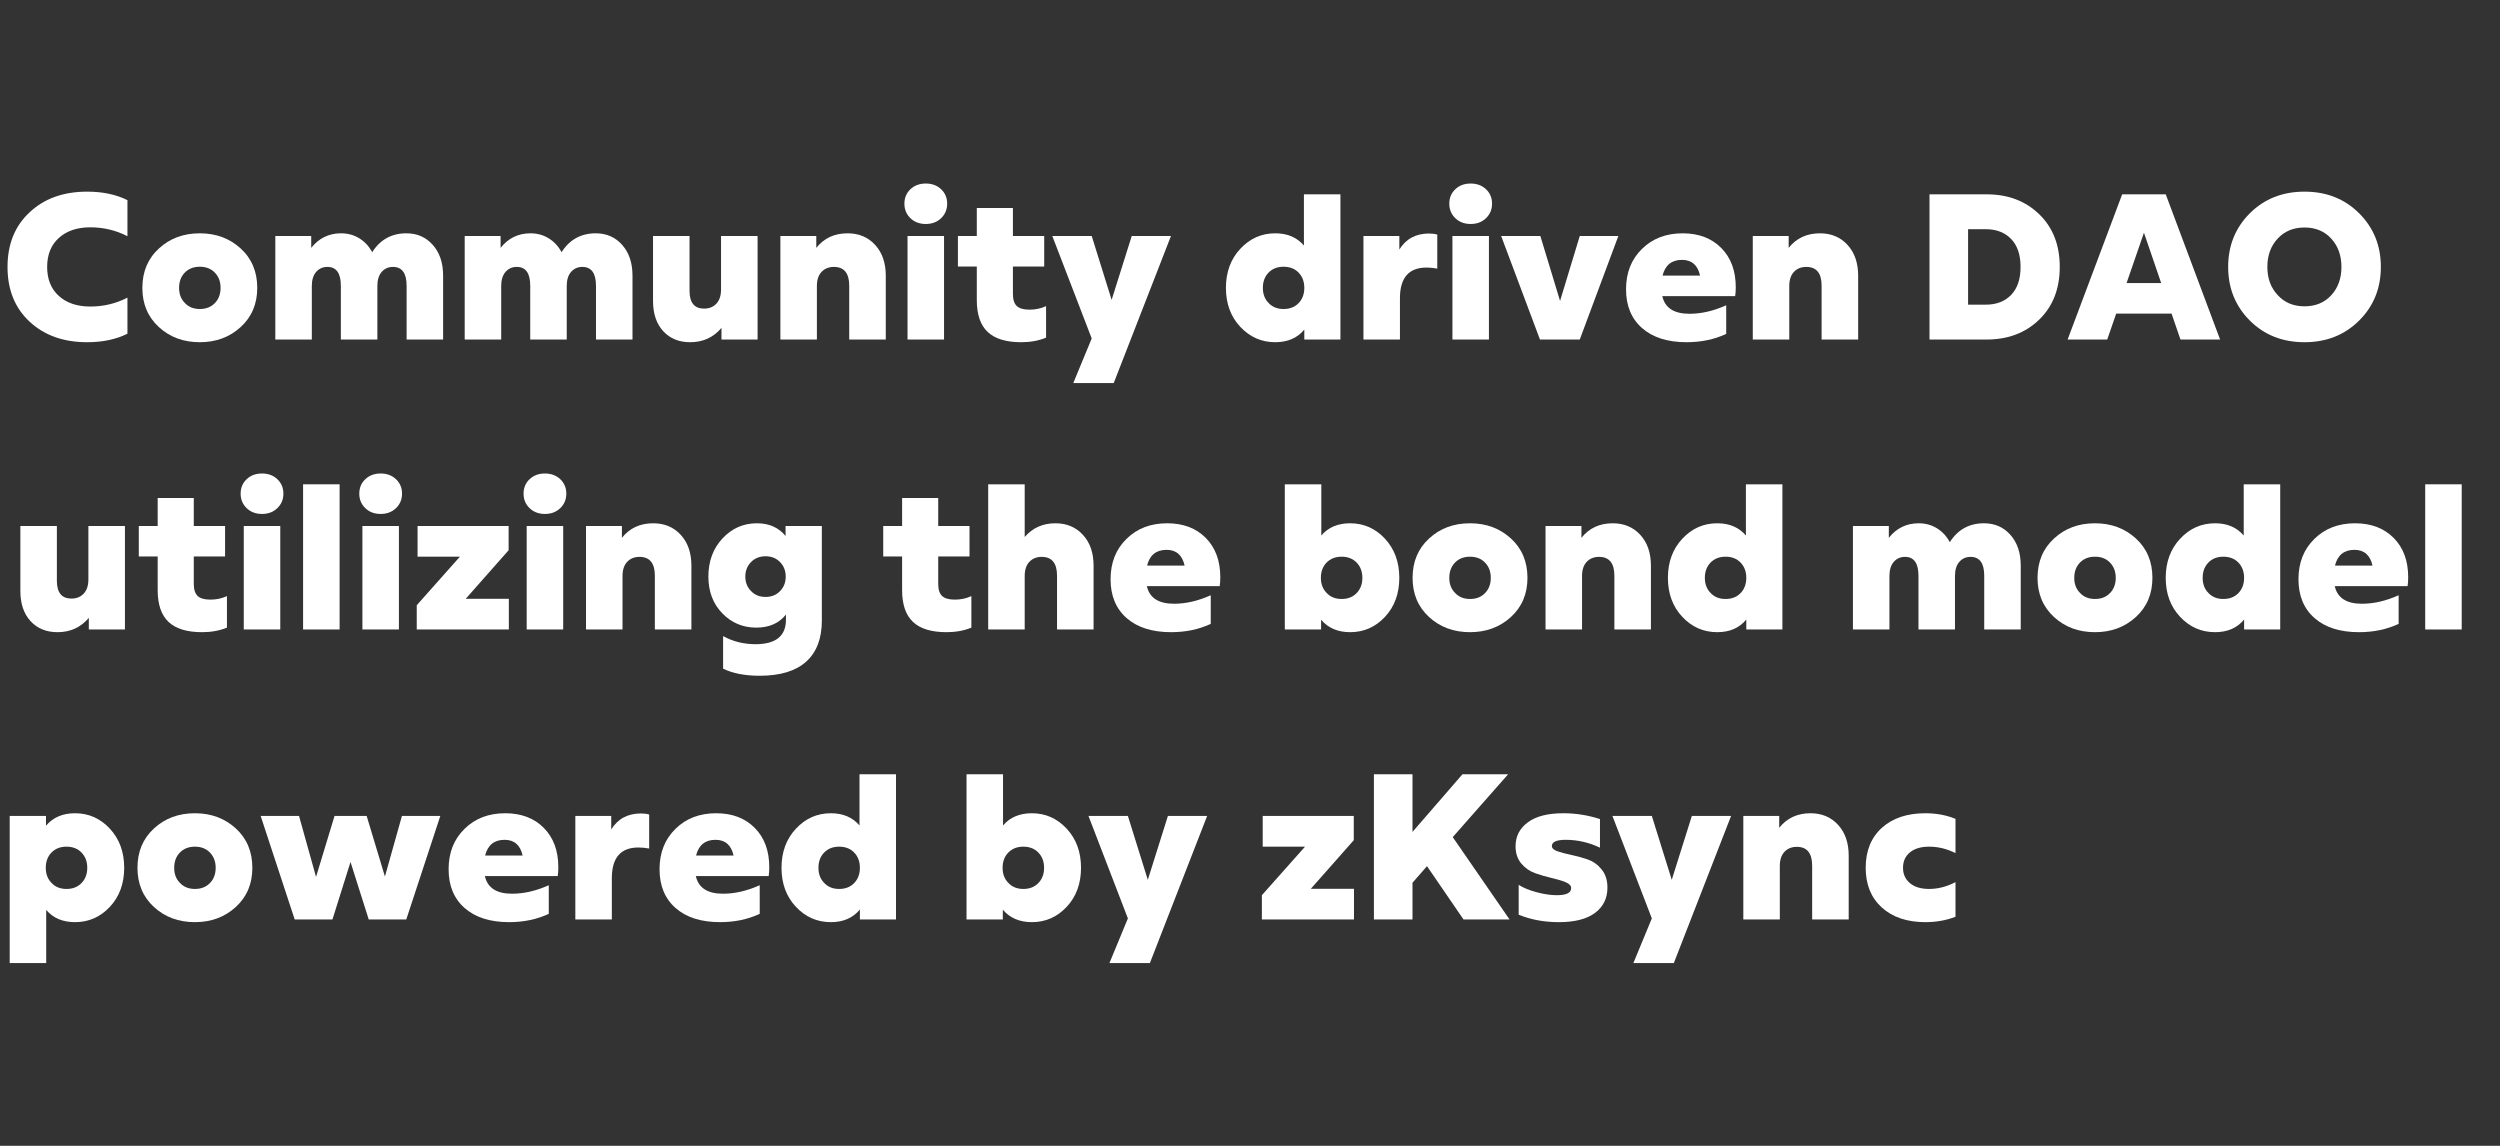 <svg xmlns="http://www.w3.org/2000/svg" xmlns:xlink="http://www.w3.org/1999/xlink" width="1200" zoomAndPan="magnify" viewBox="0 0 900 412.5" height="550" preserveAspectRatio="xMidYMid meet" version="1.0"><rect x="0" y="0" width="900" height="412.5" fill="#333333" stroke="none"/><defs><g/></defs><g fill="#ffffff" fill-opacity="1"><g transform="translate(0.099, 122.227)"><g><path d="M 10.609 -45.844 C 15.879 -50.77 22.77 -53.234 31.281 -53.234 C 36.863 -53.234 41.695 -52.211 45.781 -50.172 L 45.781 -37.188 C 41.645 -39.32 37.188 -40.391 32.406 -40.391 C 27.676 -40.391 23.906 -39.117 21.094 -36.578 C 18.281 -34.047 16.875 -30.562 16.875 -26.125 C 16.875 -21.695 18.281 -18.211 21.094 -15.672 C 23.906 -13.141 27.676 -11.875 32.406 -11.875 C 37.188 -11.875 41.645 -12.941 45.781 -15.078 L 45.781 -2.094 C 41.695 -0.051 36.863 0.969 31.281 0.969 C 22.77 0.969 15.863 -1.492 10.562 -6.422 C 5.258 -11.348 2.609 -17.914 2.609 -26.125 C 2.609 -34.344 5.273 -40.914 10.609 -45.844 Z M 10.609 -45.844 "/></g></g></g><g fill="#ffffff" fill-opacity="1"><g transform="translate(48.86, 122.227)"><g><path d="M 8.359 -32.781 C 12.297 -36.414 17.203 -38.234 23.078 -38.234 C 28.898 -38.234 33.801 -36.414 37.781 -32.781 C 41.758 -29.145 43.75 -24.414 43.75 -18.594 C 43.75 -12.82 41.758 -8.117 37.781 -4.484 C 33.801 -0.848 28.898 0.969 23.078 0.969 C 17.203 0.969 12.285 -0.848 8.328 -4.484 C 4.367 -8.117 2.391 -12.82 2.391 -18.594 C 2.391 -24.414 4.379 -29.145 8.359 -32.781 Z M 15.609 -18.594 C 15.609 -16.352 16.305 -14.535 17.703 -13.141 C 19.047 -11.703 20.836 -10.984 23.078 -10.984 C 25.316 -10.984 27.117 -11.691 28.484 -13.109 C 29.859 -14.523 30.547 -16.352 30.547 -18.594 C 30.547 -20.832 29.859 -22.66 28.484 -24.078 C 27.117 -25.492 25.316 -26.203 23.078 -26.203 C 20.836 -26.203 19.031 -25.492 17.656 -24.078 C 16.289 -22.66 15.609 -20.832 15.609 -18.594 Z M 15.609 -18.594 "/></g></g></g><g fill="#ffffff" fill-opacity="1"><g transform="translate(95.006, 122.227)"><g><path d="M 17.031 -37.266 L 17.031 -33 C 19.812 -36.488 23.395 -38.234 27.781 -38.234 C 30.219 -38.234 32.406 -37.633 34.344 -36.438 C 36.289 -35.238 37.836 -33.57 38.984 -31.438 C 41.867 -35.969 45.973 -38.234 51.297 -38.234 C 55.18 -38.234 58.352 -36.836 60.812 -34.047 C 63.281 -31.266 64.516 -27.582 64.516 -23 L 64.516 0 L 51.375 0 L 51.375 -19.344 C 51.375 -23.875 49.734 -26.141 46.453 -26.141 C 44.805 -26.141 43.457 -25.539 42.406 -24.344 C 41.363 -23.145 40.844 -21.453 40.844 -19.266 L 40.844 0 L 27.703 0 L 27.703 -19.344 C 27.703 -23.875 26.082 -26.141 22.844 -26.141 C 21.207 -26.141 19.863 -25.539 18.812 -24.344 C 17.77 -23.145 17.25 -21.453 17.25 -19.266 L 17.25 0 L 4.109 0 L 4.109 -37.266 Z M 17.031 -37.266 "/></g></g></g><g fill="#ffffff" fill-opacity="1"><g transform="translate(163.181, 122.227)"><g><path d="M 17.031 -37.266 L 17.031 -33 C 19.812 -36.488 23.395 -38.234 27.781 -38.234 C 30.219 -38.234 32.406 -37.633 34.344 -36.438 C 36.289 -35.238 37.836 -33.57 38.984 -31.438 C 41.867 -35.969 45.973 -38.234 51.297 -38.234 C 55.18 -38.234 58.352 -36.836 60.812 -34.047 C 63.281 -31.266 64.516 -27.582 64.516 -23 L 64.516 0 L 51.375 0 L 51.375 -19.344 C 51.375 -23.875 49.734 -26.141 46.453 -26.141 C 44.805 -26.141 43.457 -25.539 42.406 -24.344 C 41.363 -23.145 40.844 -21.453 40.844 -19.266 L 40.844 0 L 27.703 0 L 27.703 -19.344 C 27.703 -23.875 26.082 -26.141 22.844 -26.141 C 21.207 -26.141 19.863 -25.539 18.812 -24.344 C 17.77 -23.145 17.25 -21.453 17.25 -19.266 L 17.25 0 L 4.109 0 L 4.109 -37.266 Z M 17.031 -37.266 "/></g></g></g><g fill="#ffffff" fill-opacity="1"><g transform="translate(231.356, 122.227)"><g><path d="M 3.734 -37.266 L 16.875 -37.266 L 16.875 -17.547 C 16.875 -13.266 18.617 -11.125 22.109 -11.125 C 23.941 -11.125 25.414 -11.719 26.531 -12.906 C 27.656 -14.102 28.219 -15.801 28.219 -18 L 28.219 -37.266 L 41.375 -37.266 L 41.375 0 L 28.375 0 L 28.375 -4.188 C 25.488 -0.75 21.727 0.969 17.094 0.969 C 13.062 0.969 9.828 -0.359 7.391 -3.016 C 4.953 -5.68 3.734 -9.305 3.734 -13.891 Z M 3.734 -37.266 "/></g></g></g><g fill="#ffffff" fill-opacity="1"><g transform="translate(276.831, 122.227)"><g><path d="M 17.031 -37.266 L 17.031 -33 C 19.812 -36.488 23.566 -38.234 28.297 -38.234 C 32.379 -38.234 35.691 -36.836 38.234 -34.047 C 40.773 -31.266 42.047 -27.582 42.047 -23 L 42.047 0 L 28.891 0 L 28.891 -19.344 C 28.891 -23.875 27.051 -26.141 23.375 -26.141 C 21.531 -26.141 20.047 -25.539 18.922 -24.344 C 17.805 -23.145 17.25 -21.453 17.25 -19.266 L 17.25 0 L 4.109 0 L 4.109 -37.266 Z M 17.031 -37.266 "/></g></g></g><g fill="#ffffff" fill-opacity="1"><g transform="translate(322.604, 122.227)"><g><path d="M 4.109 0 L 4.109 -37.266 L 17.25 -37.266 L 17.25 0 Z M 2.984 -48.906 C 2.984 -51 3.703 -52.727 5.141 -54.094 C 6.586 -55.469 8.43 -56.156 10.672 -56.156 C 12.91 -56.156 14.754 -55.469 16.203 -54.094 C 17.648 -52.727 18.375 -51 18.375 -48.906 C 18.375 -46.82 17.648 -45.082 16.203 -43.688 C 14.754 -42.289 12.91 -41.594 10.672 -41.594 C 8.43 -41.594 6.586 -42.289 5.141 -43.688 C 3.703 -45.082 2.984 -46.82 2.984 -48.906 Z M 2.984 -48.906 "/></g></g></g><g fill="#ffffff" fill-opacity="1"><g transform="translate(343.96, 122.227)"><g><path d="M 0.891 -37.266 L 7.688 -37.266 L 7.688 -47.344 L 20.688 -47.344 L 20.688 -37.266 L 31.953 -37.266 L 31.953 -26.281 L 20.688 -26.281 L 20.688 -16.422 C 20.688 -14.379 21.156 -12.922 22.094 -12.047 C 23.039 -11.18 24.562 -10.75 26.656 -10.75 C 28.801 -10.75 30.789 -11.172 32.625 -12.016 L 32.625 -0.672 C 29.988 0.422 27.004 0.969 23.672 0.969 C 18.242 0.969 14.223 -0.258 11.609 -2.719 C 8.992 -5.188 7.688 -9.008 7.688 -14.188 L 7.688 -26.281 L 0.891 -26.281 Z M 0.891 -37.266 "/></g></g></g><g fill="#ffffff" fill-opacity="1"><g transform="translate(378.533, 122.227)"><g><path d="M 0.297 -37.266 L 14.484 -37.266 L 21.656 -14.266 L 28.891 -37.266 L 43.016 -37.266 L 22.406 15.688 L 7.844 15.688 L 14.484 -0.375 Z M 0.297 -37.266 "/></g></g></g><g fill="#ffffff" fill-opacity="1"><g transform="translate(421.842, 122.227)"><g/></g></g><g fill="#ffffff" fill-opacity="1"><g transform="translate(438.942, 122.227)"><g><path d="M 2.391 -18.594 C 2.391 -24.27 4.117 -28.961 7.578 -32.672 C 11.035 -36.379 15.227 -38.234 20.156 -38.234 C 24.539 -38.234 27.977 -36.766 30.469 -33.828 L 30.469 -52.266 L 43.609 -52.266 L 43.609 0 L 30.609 0 L 30.609 -3.578 C 28.117 -0.547 24.633 0.969 20.156 0.969 C 15.227 0.969 11.035 -0.867 7.578 -4.547 C 4.117 -8.234 2.391 -12.914 2.391 -18.594 Z M 15.688 -18.594 C 15.688 -16.352 16.379 -14.535 17.766 -13.141 C 19.109 -11.703 20.898 -10.984 23.141 -10.984 C 25.391 -10.984 27.195 -11.691 28.562 -13.109 C 29.926 -14.523 30.609 -16.352 30.609 -18.594 C 30.609 -20.832 29.926 -22.66 28.562 -24.078 C 27.195 -25.492 25.391 -26.203 23.141 -26.203 C 20.898 -26.203 19.098 -25.492 17.734 -24.078 C 16.367 -22.66 15.688 -20.832 15.688 -18.594 Z M 15.688 -18.594 "/></g></g></g><g fill="#ffffff" fill-opacity="1"><g transform="translate(486.731, 122.227)"><g><path d="M 17.031 -37.266 L 17.031 -32.406 C 19.414 -36.238 22.973 -38.156 27.703 -38.156 C 28.848 -38.156 29.844 -38.031 30.688 -37.781 L 30.688 -25.531 C 29.344 -25.781 28.051 -25.906 26.812 -25.906 C 20.438 -25.906 17.25 -22.223 17.25 -14.859 L 17.25 0 L 4.109 0 L 4.109 -37.266 Z M 17.031 -37.266 "/></g></g></g><g fill="#ffffff" fill-opacity="1"><g transform="translate(518.765, 122.227)"><g><path d="M 4.109 0 L 4.109 -37.266 L 17.25 -37.266 L 17.25 0 Z M 2.984 -48.906 C 2.984 -51 3.703 -52.727 5.141 -54.094 C 6.586 -55.469 8.43 -56.156 10.672 -56.156 C 12.91 -56.156 14.754 -55.469 16.203 -54.094 C 17.648 -52.727 18.375 -51 18.375 -48.906 C 18.375 -46.82 17.648 -45.082 16.203 -43.688 C 14.754 -42.289 12.91 -41.594 10.672 -41.594 C 8.43 -41.594 6.586 -42.289 5.141 -43.688 C 3.703 -45.082 2.984 -46.82 2.984 -48.906 Z M 2.984 -48.906 "/></g></g></g><g fill="#ffffff" fill-opacity="1"><g transform="translate(540.121, 122.227)"><g><path d="M 0.297 -37.266 L 14.406 -37.266 L 21.5 -13.891 L 28.594 -37.266 L 42.484 -37.266 L 28.594 0 L 14.266 0 Z M 0.297 -37.266 "/></g></g></g><g fill="#ffffff" fill-opacity="1"><g transform="translate(582.983, 122.227)"><g><path d="M 8.141 -32.625 C 11.922 -36.363 16.801 -38.234 22.781 -38.234 C 28.551 -38.234 33.176 -36.477 36.656 -32.969 C 40.145 -29.457 41.891 -24.738 41.891 -18.812 C 41.891 -17.52 41.816 -16.453 41.672 -15.609 L 15.453 -15.609 C 16.398 -11.379 19.66 -9.266 25.234 -9.266 C 29.516 -9.266 33.922 -10.285 38.453 -12.328 L 38.453 -2.016 C 34.172 -0.023 29.414 0.969 24.188 0.969 C 17.375 0.969 12.035 -0.723 8.172 -4.109 C 4.316 -7.492 2.391 -12.148 2.391 -18.078 C 2.391 -24.047 4.305 -28.895 8.141 -32.625 Z M 15.531 -23 L 29.047 -23 C 28.203 -26.781 26.035 -28.672 22.547 -28.672 C 18.816 -28.672 16.477 -26.781 15.531 -23 Z M 15.531 -23 "/></g></g></g><g fill="#ffffff" fill-opacity="1"><g transform="translate(626.889, 122.227)"><g><path d="M 17.031 -37.266 L 17.031 -33 C 19.812 -36.488 23.566 -38.234 28.297 -38.234 C 32.379 -38.234 35.691 -36.836 38.234 -34.047 C 40.773 -31.266 42.047 -27.582 42.047 -23 L 42.047 0 L 28.891 0 L 28.891 -19.344 C 28.891 -23.875 27.051 -26.141 23.375 -26.141 C 21.531 -26.141 20.047 -25.539 18.922 -24.344 C 17.805 -23.145 17.25 -21.453 17.25 -19.266 L 17.25 0 L 4.109 0 L 4.109 -37.266 Z M 17.031 -37.266 "/></g></g></g><g fill="#ffffff" fill-opacity="1"><g transform="translate(672.663, 122.227)"><g/></g></g><g fill="#ffffff" fill-opacity="1"><g transform="translate(689.762, 122.227)"><g><path d="M 4.859 0 L 4.859 -52.266 L 25.469 -52.266 C 33.133 -52.266 39.43 -49.875 44.359 -45.094 C 49.285 -40.32 51.75 -34.004 51.75 -26.141 C 51.75 -18.273 49.285 -11.953 44.359 -7.172 C 39.43 -2.391 33.133 0 25.469 0 Z M 18.75 -39.719 L 18.75 -12.547 L 25.094 -12.547 C 28.926 -12.547 31.973 -13.711 34.234 -16.047 C 36.504 -18.391 37.641 -21.75 37.641 -26.125 C 37.641 -30.508 36.504 -33.867 34.234 -36.203 C 31.973 -38.547 28.926 -39.719 25.094 -39.719 Z M 18.75 -39.719 "/></g></g></g><g fill="#ffffff" fill-opacity="1"><g transform="translate(744.123, 122.227)"><g><path d="M 19.859 -52.266 L 35.547 -52.266 L 55.109 0 L 40.844 0 L 37.641 -9.328 L 17.703 -9.328 L 14.484 0 L 0.219 0 Z M 21.438 -20.312 L 33.906 -20.312 L 27.703 -38.453 Z M 21.438 -20.312 "/></g></g></g><g fill="#ffffff" fill-opacity="1"><g transform="translate(799.529, 122.227)"><g><path d="M 2.609 -26.141 C 2.609 -33.805 5.207 -40.238 10.406 -45.438 C 15.613 -50.633 22.176 -53.234 30.094 -53.234 C 38.008 -53.234 44.566 -50.633 49.766 -45.438 C 54.973 -40.238 57.578 -33.805 57.578 -26.141 C 57.578 -18.473 54.988 -12.051 49.812 -6.875 C 44.582 -1.645 38.008 0.969 30.094 0.969 C 22.176 0.969 15.613 -1.629 10.406 -6.828 C 5.207 -12.035 2.609 -18.473 2.609 -26.141 Z M 16.719 -26.141 C 16.719 -22.004 17.961 -18.617 20.453 -15.984 C 22.898 -13.297 26.113 -11.953 30.094 -11.953 C 34.07 -11.953 37.281 -13.281 39.719 -15.938 C 42.164 -18.602 43.391 -22 43.391 -26.125 C 43.391 -30.258 42.164 -33.66 39.719 -36.328 C 37.281 -38.992 34.07 -40.328 30.094 -40.328 C 26.113 -40.328 22.891 -38.992 20.422 -36.328 C 17.953 -33.66 16.719 -30.266 16.719 -26.141 Z M 16.719 -26.141 "/></g></g></g><g fill="#ffffff" fill-opacity="1"><g transform="translate(859.634, 122.227)"><g/></g></g><g fill="#ffffff" fill-opacity="1"><g transform="translate(876.734, 122.227)"><g/></g></g><g fill="#ffffff" fill-opacity="1"><g transform="translate(3.6, 226.615)"><g><path d="M 3.734 -37.266 L 16.875 -37.266 L 16.875 -17.547 C 16.875 -13.266 18.617 -11.125 22.109 -11.125 C 23.941 -11.125 25.414 -11.719 26.531 -12.906 C 27.656 -14.102 28.219 -15.801 28.219 -18 L 28.219 -37.266 L 41.375 -37.266 L 41.375 0 L 28.375 0 L 28.375 -4.188 C 25.488 -0.75 21.727 0.969 17.094 0.969 C 13.062 0.969 9.828 -0.359 7.391 -3.016 C 4.953 -5.68 3.734 -9.305 3.734 -13.891 Z M 3.734 -37.266 "/></g></g></g><g fill="#ffffff" fill-opacity="1"><g transform="translate(49.075, 226.615)"><g><path d="M 0.891 -37.266 L 7.688 -37.266 L 7.688 -47.344 L 20.688 -47.344 L 20.688 -37.266 L 31.953 -37.266 L 31.953 -26.281 L 20.688 -26.281 L 20.688 -16.422 C 20.688 -14.379 21.156 -12.922 22.094 -12.047 C 23.039 -11.18 24.562 -10.75 26.656 -10.75 C 28.801 -10.75 30.789 -11.172 32.625 -12.016 L 32.625 -0.672 C 29.988 0.422 27.004 0.969 23.672 0.969 C 18.242 0.969 14.223 -0.258 11.609 -2.719 C 8.992 -5.188 7.688 -9.008 7.688 -14.188 L 7.688 -26.281 L 0.891 -26.281 Z M 0.891 -37.266 "/></g></g></g><g fill="#ffffff" fill-opacity="1"><g transform="translate(83.648, 226.615)"><g><path d="M 4.109 0 L 4.109 -37.266 L 17.25 -37.266 L 17.25 0 Z M 2.984 -48.906 C 2.984 -51 3.703 -52.727 5.141 -54.094 C 6.586 -55.469 8.43 -56.156 10.672 -56.156 C 12.91 -56.156 14.754 -55.469 16.203 -54.094 C 17.648 -52.727 18.375 -51 18.375 -48.906 C 18.375 -46.82 17.648 -45.082 16.203 -43.688 C 14.754 -42.289 12.91 -41.594 10.672 -41.594 C 8.43 -41.594 6.586 -42.289 5.141 -43.688 C 3.703 -45.082 2.984 -46.82 2.984 -48.906 Z M 2.984 -48.906 "/></g></g></g><g fill="#ffffff" fill-opacity="1"><g transform="translate(105.004, 226.615)"><g><path d="M 17.25 0 L 4.109 0 L 4.109 -52.266 L 17.25 -52.266 Z M 17.25 0 "/></g></g></g><g fill="#ffffff" fill-opacity="1"><g transform="translate(126.36, 226.615)"><g><path d="M 4.109 0 L 4.109 -37.266 L 17.25 -37.266 L 17.25 0 Z M 2.984 -48.906 C 2.984 -51 3.703 -52.727 5.141 -54.094 C 6.586 -55.469 8.43 -56.156 10.672 -56.156 C 12.91 -56.156 14.754 -55.469 16.203 -54.094 C 17.648 -52.727 18.375 -51 18.375 -48.906 C 18.375 -46.82 17.648 -45.082 16.203 -43.688 C 14.754 -42.289 12.91 -41.594 10.672 -41.594 C 8.43 -41.594 6.586 -42.289 5.141 -43.688 C 3.703 -45.082 2.984 -46.82 2.984 -48.906 Z M 2.984 -48.906 "/></g></g></g><g fill="#ffffff" fill-opacity="1"><g transform="translate(147.715, 226.615)"><g><path d="M 35.391 -28.531 L 19.938 -11.047 L 35.469 -11.047 L 35.469 0 L 2.312 0 L 2.312 -8.734 L 17.844 -26.203 L 2.609 -26.203 L 2.609 -37.266 L 35.391 -37.266 Z M 35.391 -28.531 "/></g></g></g><g fill="#ffffff" fill-opacity="1"><g transform="translate(185.499, 226.615)"><g><path d="M 4.109 0 L 4.109 -37.266 L 17.25 -37.266 L 17.25 0 Z M 2.984 -48.906 C 2.984 -51 3.703 -52.727 5.141 -54.094 C 6.586 -55.469 8.43 -56.156 10.672 -56.156 C 12.91 -56.156 14.754 -55.469 16.203 -54.094 C 17.648 -52.727 18.375 -51 18.375 -48.906 C 18.375 -46.82 17.648 -45.082 16.203 -43.688 C 14.754 -42.289 12.91 -41.594 10.672 -41.594 C 8.43 -41.594 6.586 -42.289 5.141 -43.688 C 3.703 -45.082 2.984 -46.82 2.984 -48.906 Z M 2.984 -48.906 "/></g></g></g><g fill="#ffffff" fill-opacity="1"><g transform="translate(206.855, 226.615)"><g><path d="M 17.031 -37.266 L 17.031 -33 C 19.812 -36.488 23.566 -38.234 28.297 -38.234 C 32.379 -38.234 35.691 -36.836 38.234 -34.047 C 40.773 -31.266 42.047 -27.582 42.047 -23 L 42.047 0 L 28.891 0 L 28.891 -19.344 C 28.891 -23.875 27.051 -26.141 23.375 -26.141 C 21.531 -26.141 20.047 -25.539 18.922 -24.344 C 17.805 -23.145 17.25 -21.453 17.25 -19.266 L 17.25 0 L 4.109 0 L 4.109 -37.266 Z M 17.031 -37.266 "/></g></g></g><g fill="#ffffff" fill-opacity="1"><g transform="translate(252.628, 226.615)"><g><path d="M 2.391 -19.047 C 2.391 -24.566 4.082 -29.145 7.469 -32.781 C 10.852 -36.414 14.984 -38.234 19.859 -38.234 C 24.242 -38.234 27.68 -36.711 30.172 -33.672 L 30.172 -37.266 L 43.234 -37.266 L 43.234 -3.203 C 43.234 3.266 41.352 8.191 37.594 11.578 C 33.832 14.961 28.242 16.656 20.828 16.656 C 15.555 16.656 11.176 15.805 7.688 14.109 L 7.688 2.391 C 11.227 4.328 15.113 5.297 19.344 5.297 C 26.656 5.297 30.312 2.359 30.312 -3.516 L 30.312 -5.375 C 27.82 -2.238 24.266 -0.672 19.641 -0.672 C 14.805 -0.672 10.723 -2.391 7.391 -5.828 C 4.055 -9.266 2.391 -13.672 2.391 -19.047 Z M 17.766 -13.812 C 19.109 -12.414 20.852 -11.719 23 -11.719 C 25.094 -11.719 26.82 -12.414 28.188 -13.812 C 29.551 -15.207 30.234 -16.945 30.234 -19.031 C 30.234 -21.125 29.551 -22.867 28.188 -24.266 C 26.82 -25.66 25.094 -26.359 23 -26.359 C 20.852 -26.359 19.098 -25.66 17.734 -24.266 C 16.367 -22.867 15.688 -21.125 15.688 -19.031 C 15.688 -16.945 16.379 -15.207 17.766 -13.812 Z M 17.766 -13.812 "/></g></g></g><g fill="#ffffff" fill-opacity="1"><g transform="translate(299.97, 226.615)"><g/></g></g><g fill="#ffffff" fill-opacity="1"><g transform="translate(317.07, 226.615)"><g><path d="M 0.891 -37.266 L 7.688 -37.266 L 7.688 -47.344 L 20.688 -47.344 L 20.688 -37.266 L 31.953 -37.266 L 31.953 -26.281 L 20.688 -26.281 L 20.688 -16.422 C 20.688 -14.379 21.156 -12.922 22.094 -12.047 C 23.039 -11.18 24.562 -10.75 26.656 -10.75 C 28.801 -10.75 30.789 -11.172 32.625 -12.016 L 32.625 -0.672 C 29.988 0.422 27.004 0.969 23.672 0.969 C 18.242 0.969 14.223 -0.258 11.609 -2.719 C 8.992 -5.188 7.688 -9.008 7.688 -14.188 L 7.688 -26.281 L 0.891 -26.281 Z M 0.891 -37.266 "/></g></g></g><g fill="#ffffff" fill-opacity="1"><g transform="translate(351.642, 226.615)"><g><path d="M 4.109 -52.266 L 17.25 -52.266 L 17.25 -33.297 C 20.082 -36.586 23.766 -38.234 28.297 -38.234 C 32.379 -38.234 35.691 -36.836 38.234 -34.047 C 40.773 -31.266 42.047 -27.582 42.047 -23 L 42.047 0 L 28.891 0 L 28.891 -19.344 C 28.891 -23.875 27.051 -26.141 23.375 -26.141 C 21.531 -26.141 20.047 -25.539 18.922 -24.344 C 17.805 -23.145 17.25 -21.453 17.25 -19.266 L 17.25 0 L 4.109 0 Z M 4.109 -52.266 "/></g></g></g><g fill="#ffffff" fill-opacity="1"><g transform="translate(397.416, 226.615)"><g><path d="M 8.141 -32.625 C 11.922 -36.363 16.801 -38.234 22.781 -38.234 C 28.551 -38.234 33.176 -36.477 36.656 -32.969 C 40.145 -29.457 41.891 -24.738 41.891 -18.812 C 41.891 -17.52 41.816 -16.453 41.672 -15.609 L 15.453 -15.609 C 16.398 -11.379 19.66 -9.266 25.234 -9.266 C 29.516 -9.266 33.922 -10.285 38.453 -12.328 L 38.453 -2.016 C 34.172 -0.023 29.414 0.969 24.188 0.969 C 17.375 0.969 12.035 -0.723 8.172 -4.109 C 4.316 -7.492 2.391 -12.148 2.391 -18.078 C 2.391 -24.047 4.305 -28.895 8.141 -32.625 Z M 15.531 -23 L 29.047 -23 C 28.203 -26.781 26.035 -28.672 22.547 -28.672 C 18.816 -28.672 16.477 -26.781 15.531 -23 Z M 15.531 -23 "/></g></g></g><g fill="#ffffff" fill-opacity="1"><g transform="translate(441.323, 226.615)"><g/></g></g><g fill="#ffffff" fill-opacity="1"><g transform="translate(458.422, 226.615)"><g><path d="M 17.25 -52.266 L 17.25 -33.828 C 19.738 -36.766 23.195 -38.234 27.625 -38.234 C 32.551 -38.234 36.734 -36.379 40.172 -32.672 C 43.609 -28.961 45.328 -24.27 45.328 -18.594 C 45.328 -12.914 43.609 -8.234 40.172 -4.547 C 36.734 -0.867 32.551 0.969 27.625 0.969 C 23.195 0.969 19.711 -0.523 17.172 -3.516 L 17.172 0 L 4.109 0 L 4.109 -52.266 Z M 19.188 -13.141 C 20.531 -11.703 22.32 -10.984 24.562 -10.984 C 26.801 -10.984 28.602 -11.691 29.969 -13.109 C 31.344 -14.523 32.031 -16.352 32.031 -18.594 C 32.031 -20.832 31.344 -22.66 29.969 -24.078 C 28.602 -25.492 26.801 -26.203 24.562 -26.203 C 22.32 -26.203 20.516 -25.492 19.141 -24.078 C 17.773 -22.66 17.094 -20.832 17.094 -18.594 C 17.094 -16.352 17.789 -14.535 19.188 -13.141 Z M 19.188 -13.141 "/></g></g></g><g fill="#ffffff" fill-opacity="1"><g transform="translate(506.137, 226.615)"><g><path d="M 8.359 -32.781 C 12.297 -36.414 17.203 -38.234 23.078 -38.234 C 28.898 -38.234 33.801 -36.414 37.781 -32.781 C 41.758 -29.145 43.75 -24.414 43.75 -18.594 C 43.75 -12.82 41.758 -8.117 37.781 -4.484 C 33.801 -0.848 28.898 0.969 23.078 0.969 C 17.203 0.969 12.285 -0.848 8.328 -4.484 C 4.367 -8.117 2.391 -12.82 2.391 -18.594 C 2.391 -24.414 4.379 -29.145 8.359 -32.781 Z M 15.609 -18.594 C 15.609 -16.352 16.305 -14.535 17.703 -13.141 C 19.047 -11.703 20.836 -10.984 23.078 -10.984 C 25.316 -10.984 27.117 -11.691 28.484 -13.109 C 29.859 -14.523 30.547 -16.352 30.547 -18.594 C 30.547 -20.832 29.859 -22.66 28.484 -24.078 C 27.117 -25.492 25.316 -26.203 23.078 -26.203 C 20.836 -26.203 19.031 -25.492 17.656 -24.078 C 16.289 -22.66 15.609 -20.832 15.609 -18.594 Z M 15.609 -18.594 "/></g></g></g><g fill="#ffffff" fill-opacity="1"><g transform="translate(552.284, 226.615)"><g><path d="M 17.031 -37.266 L 17.031 -33 C 19.812 -36.488 23.566 -38.234 28.297 -38.234 C 32.379 -38.234 35.691 -36.836 38.234 -34.047 C 40.773 -31.266 42.047 -27.582 42.047 -23 L 42.047 0 L 28.891 0 L 28.891 -19.344 C 28.891 -23.875 27.051 -26.141 23.375 -26.141 C 21.531 -26.141 20.047 -25.539 18.922 -24.344 C 17.805 -23.145 17.25 -21.453 17.25 -19.266 L 17.25 0 L 4.109 0 L 4.109 -37.266 Z M 17.031 -37.266 "/></g></g></g><g fill="#ffffff" fill-opacity="1"><g transform="translate(598.057, 226.615)"><g><path d="M 2.391 -18.594 C 2.391 -24.27 4.117 -28.961 7.578 -32.672 C 11.035 -36.379 15.227 -38.234 20.156 -38.234 C 24.539 -38.234 27.977 -36.766 30.469 -33.828 L 30.469 -52.266 L 43.609 -52.266 L 43.609 0 L 30.609 0 L 30.609 -3.578 C 28.117 -0.547 24.633 0.969 20.156 0.969 C 15.227 0.969 11.035 -0.867 7.578 -4.547 C 4.117 -8.234 2.391 -12.914 2.391 -18.594 Z M 15.688 -18.594 C 15.688 -16.352 16.379 -14.535 17.766 -13.141 C 19.109 -11.703 20.898 -10.984 23.141 -10.984 C 25.391 -10.984 27.195 -11.691 28.562 -13.109 C 29.926 -14.523 30.609 -16.352 30.609 -18.594 C 30.609 -20.832 29.926 -22.66 28.562 -24.078 C 27.195 -25.492 25.391 -26.203 23.141 -26.203 C 20.898 -26.203 19.098 -25.492 17.734 -24.078 C 16.367 -22.66 15.688 -20.832 15.688 -18.594 Z M 15.688 -18.594 "/></g></g></g><g fill="#ffffff" fill-opacity="1"><g transform="translate(645.847, 226.615)"><g/></g></g><g fill="#ffffff" fill-opacity="1"><g transform="translate(662.947, 226.615)"><g><path d="M 17.031 -37.266 L 17.031 -33 C 19.812 -36.488 23.395 -38.234 27.781 -38.234 C 30.219 -38.234 32.406 -37.633 34.344 -36.438 C 36.289 -35.238 37.836 -33.57 38.984 -31.438 C 41.867 -35.969 45.973 -38.234 51.297 -38.234 C 55.18 -38.234 58.352 -36.836 60.812 -34.047 C 63.281 -31.266 64.516 -27.582 64.516 -23 L 64.516 0 L 51.375 0 L 51.375 -19.344 C 51.375 -23.875 49.734 -26.141 46.453 -26.141 C 44.805 -26.141 43.457 -25.539 42.406 -24.344 C 41.363 -23.145 40.844 -21.453 40.844 -19.266 L 40.844 0 L 27.703 0 L 27.703 -19.344 C 27.703 -23.875 26.082 -26.141 22.844 -26.141 C 21.207 -26.141 19.863 -25.539 18.812 -24.344 C 17.77 -23.145 17.25 -21.453 17.25 -19.266 L 17.25 0 L 4.109 0 L 4.109 -37.266 Z M 17.031 -37.266 "/></g></g></g><g fill="#ffffff" fill-opacity="1"><g transform="translate(731.121, 226.615)"><g><path d="M 8.359 -32.781 C 12.297 -36.414 17.203 -38.234 23.078 -38.234 C 28.898 -38.234 33.801 -36.414 37.781 -32.781 C 41.758 -29.145 43.75 -24.414 43.75 -18.594 C 43.75 -12.82 41.758 -8.117 37.781 -4.484 C 33.801 -0.848 28.898 0.969 23.078 0.969 C 17.203 0.969 12.285 -0.848 8.328 -4.484 C 4.367 -8.117 2.391 -12.82 2.391 -18.594 C 2.391 -24.414 4.379 -29.145 8.359 -32.781 Z M 15.609 -18.594 C 15.609 -16.352 16.305 -14.535 17.703 -13.141 C 19.047 -11.703 20.836 -10.984 23.078 -10.984 C 25.316 -10.984 27.117 -11.691 28.484 -13.109 C 29.859 -14.523 30.547 -16.352 30.547 -18.594 C 30.547 -20.832 29.859 -22.66 28.484 -24.078 C 27.117 -25.492 25.316 -26.203 23.078 -26.203 C 20.836 -26.203 19.031 -25.492 17.656 -24.078 C 16.289 -22.66 15.609 -20.832 15.609 -18.594 Z M 15.609 -18.594 "/></g></g></g><g fill="#ffffff" fill-opacity="1"><g transform="translate(777.268, 226.615)"><g><path d="M 2.391 -18.594 C 2.391 -24.27 4.117 -28.961 7.578 -32.672 C 11.035 -36.379 15.227 -38.234 20.156 -38.234 C 24.539 -38.234 27.977 -36.766 30.469 -33.828 L 30.469 -52.266 L 43.609 -52.266 L 43.609 0 L 30.609 0 L 30.609 -3.578 C 28.117 -0.547 24.633 0.969 20.156 0.969 C 15.227 0.969 11.035 -0.867 7.578 -4.547 C 4.117 -8.234 2.391 -12.914 2.391 -18.594 Z M 15.688 -18.594 C 15.688 -16.352 16.379 -14.535 17.766 -13.141 C 19.109 -11.703 20.898 -10.984 23.141 -10.984 C 25.391 -10.984 27.195 -11.691 28.562 -13.109 C 29.926 -14.523 30.609 -16.352 30.609 -18.594 C 30.609 -20.832 29.926 -22.66 28.562 -24.078 C 27.195 -25.492 25.391 -26.203 23.141 -26.203 C 20.898 -26.203 19.098 -25.492 17.734 -24.078 C 16.367 -22.66 15.688 -20.832 15.688 -18.594 Z M 15.688 -18.594 "/></g></g></g><g fill="#ffffff" fill-opacity="1"><g transform="translate(825.058, 226.615)"><g><path d="M 8.141 -32.625 C 11.922 -36.363 16.801 -38.234 22.781 -38.234 C 28.551 -38.234 33.176 -36.477 36.656 -32.969 C 40.145 -29.457 41.891 -24.738 41.891 -18.812 C 41.891 -17.52 41.816 -16.453 41.672 -15.609 L 15.453 -15.609 C 16.398 -11.379 19.66 -9.266 25.234 -9.266 C 29.516 -9.266 33.922 -10.285 38.453 -12.328 L 38.453 -2.016 C 34.172 -0.023 29.414 0.969 24.188 0.969 C 17.375 0.969 12.035 -0.723 8.172 -4.109 C 4.316 -7.492 2.391 -12.148 2.391 -18.078 C 2.391 -24.047 4.305 -28.895 8.141 -32.625 Z M 15.531 -23 L 29.047 -23 C 28.203 -26.781 26.035 -28.672 22.547 -28.672 C 18.816 -28.672 16.477 -26.781 15.531 -23 Z M 15.531 -23 "/></g></g></g><g fill="#ffffff" fill-opacity="1"><g transform="translate(868.964, 226.615)"><g><path d="M 17.25 0 L 4.109 0 L 4.109 -52.266 L 17.25 -52.266 Z M 17.25 0 "/></g></g></g><g fill="#ffffff" fill-opacity="1"><g transform="translate(890.306, 226.615)"><g/></g></g><g fill="#ffffff" fill-opacity="1"><g transform="translate(-0.617, 331.004)"><g><path d="M 4.109 -37.266 L 17.172 -37.266 L 17.172 -33.75 C 19.711 -36.738 23.195 -38.234 27.625 -38.234 C 32.551 -38.234 36.734 -36.379 40.172 -32.672 C 43.609 -28.961 45.328 -24.27 45.328 -18.594 C 45.328 -12.914 43.609 -8.234 40.172 -4.547 C 36.734 -0.867 32.551 0.969 27.625 0.969 C 23.195 0.969 19.738 -0.5 17.25 -3.438 L 17.25 15.688 L 4.109 15.688 Z M 17.094 -18.594 C 17.094 -16.352 17.789 -14.535 19.188 -13.141 C 20.531 -11.703 22.32 -10.984 24.562 -10.984 C 26.801 -10.984 28.602 -11.691 29.969 -13.109 C 31.344 -14.523 32.031 -16.352 32.031 -18.594 C 32.031 -20.832 31.344 -22.66 29.969 -24.078 C 28.602 -25.492 26.801 -26.203 24.562 -26.203 C 22.32 -26.203 20.516 -25.492 19.141 -24.078 C 17.773 -22.66 17.094 -20.832 17.094 -18.594 Z M 17.094 -18.594 "/></g></g></g><g fill="#ffffff" fill-opacity="1"><g transform="translate(47.098, 331.004)"><g><path d="M 8.359 -32.781 C 12.297 -36.414 17.203 -38.234 23.078 -38.234 C 28.898 -38.234 33.801 -36.414 37.781 -32.781 C 41.758 -29.145 43.75 -24.414 43.75 -18.594 C 43.75 -12.82 41.758 -8.117 37.781 -4.484 C 33.801 -0.848 28.898 0.969 23.078 0.969 C 17.203 0.969 12.285 -0.848 8.328 -4.484 C 4.367 -8.117 2.391 -12.82 2.391 -18.594 C 2.391 -24.414 4.379 -29.145 8.359 -32.781 Z M 15.609 -18.594 C 15.609 -16.352 16.305 -14.535 17.703 -13.141 C 19.047 -11.703 20.836 -10.984 23.078 -10.984 C 25.316 -10.984 27.117 -11.691 28.484 -13.109 C 29.859 -14.523 30.547 -16.352 30.547 -18.594 C 30.547 -20.832 29.859 -22.66 28.484 -24.078 C 27.117 -25.492 25.316 -26.203 23.078 -26.203 C 20.836 -26.203 19.031 -25.492 17.656 -24.078 C 16.289 -22.66 15.609 -20.832 15.609 -18.594 Z M 15.609 -18.594 "/></g></g></g><g fill="#ffffff" fill-opacity="1"><g transform="translate(93.245, 331.004)"><g><path d="M 0.594 -37.266 L 14.406 -37.266 L 20.531 -15.312 L 27.188 -37.266 L 38.75 -37.266 L 45.328 -15.453 L 51.453 -37.266 L 65.266 -37.266 L 53.016 0 L 39.5 0 L 32.938 -20.688 L 26.438 0 L 12.844 0 Z M 0.594 -37.266 "/></g></g></g><g fill="#ffffff" fill-opacity="1"><g transform="translate(159.105, 331.004)"><g><path d="M 8.141 -32.625 C 11.922 -36.363 16.801 -38.234 22.781 -38.234 C 28.551 -38.234 33.176 -36.477 36.656 -32.969 C 40.145 -29.457 41.891 -24.738 41.891 -18.812 C 41.891 -17.52 41.816 -16.453 41.672 -15.609 L 15.453 -15.609 C 16.398 -11.379 19.66 -9.266 25.234 -9.266 C 29.516 -9.266 33.922 -10.285 38.453 -12.328 L 38.453 -2.016 C 34.172 -0.023 29.414 0.969 24.188 0.969 C 17.375 0.969 12.035 -0.723 8.172 -4.109 C 4.316 -7.492 2.391 -12.148 2.391 -18.078 C 2.391 -24.047 4.305 -28.895 8.141 -32.625 Z M 15.531 -23 L 29.047 -23 C 28.203 -26.781 26.035 -28.672 22.547 -28.672 C 18.816 -28.672 16.477 -26.781 15.531 -23 Z M 15.531 -23 "/></g></g></g><g fill="#ffffff" fill-opacity="1"><g transform="translate(203.012, 331.004)"><g><path d="M 17.031 -37.266 L 17.031 -32.406 C 19.414 -36.238 22.973 -38.156 27.703 -38.156 C 28.848 -38.156 29.844 -38.031 30.688 -37.781 L 30.688 -25.531 C 29.344 -25.781 28.051 -25.906 26.812 -25.906 C 20.438 -25.906 17.25 -22.223 17.25 -14.859 L 17.25 0 L 4.109 0 L 4.109 -37.266 Z M 17.031 -37.266 "/></g></g></g><g fill="#ffffff" fill-opacity="1"><g transform="translate(235.045, 331.004)"><g><path d="M 8.141 -32.625 C 11.922 -36.363 16.801 -38.234 22.781 -38.234 C 28.551 -38.234 33.176 -36.477 36.656 -32.969 C 40.145 -29.457 41.891 -24.738 41.891 -18.812 C 41.891 -17.52 41.816 -16.453 41.672 -15.609 L 15.453 -15.609 C 16.398 -11.379 19.66 -9.266 25.234 -9.266 C 29.516 -9.266 33.922 -10.285 38.453 -12.328 L 38.453 -2.016 C 34.172 -0.023 29.414 0.969 24.188 0.969 C 17.375 0.969 12.035 -0.723 8.172 -4.109 C 4.316 -7.492 2.391 -12.148 2.391 -18.078 C 2.391 -24.047 4.305 -28.895 8.141 -32.625 Z M 15.531 -23 L 29.047 -23 C 28.203 -26.781 26.035 -28.672 22.547 -28.672 C 18.816 -28.672 16.477 -26.781 15.531 -23 Z M 15.531 -23 "/></g></g></g><g fill="#ffffff" fill-opacity="1"><g transform="translate(278.952, 331.004)"><g><path d="M 2.391 -18.594 C 2.391 -24.27 4.117 -28.961 7.578 -32.672 C 11.035 -36.379 15.227 -38.234 20.156 -38.234 C 24.539 -38.234 27.977 -36.766 30.469 -33.828 L 30.469 -52.266 L 43.609 -52.266 L 43.609 0 L 30.609 0 L 30.609 -3.578 C 28.117 -0.547 24.633 0.969 20.156 0.969 C 15.227 0.969 11.035 -0.867 7.578 -4.547 C 4.117 -8.234 2.391 -12.914 2.391 -18.594 Z M 15.688 -18.594 C 15.688 -16.352 16.379 -14.535 17.766 -13.141 C 19.109 -11.703 20.898 -10.984 23.141 -10.984 C 25.391 -10.984 27.195 -11.691 28.562 -13.109 C 29.926 -14.523 30.609 -16.352 30.609 -18.594 C 30.609 -20.832 29.926 -22.66 28.562 -24.078 C 27.195 -25.492 25.391 -26.203 23.141 -26.203 C 20.898 -26.203 19.098 -25.492 17.734 -24.078 C 16.367 -22.66 15.688 -20.832 15.688 -18.594 Z M 15.688 -18.594 "/></g></g></g><g fill="#ffffff" fill-opacity="1"><g transform="translate(326.742, 331.004)"><g/></g></g><g fill="#ffffff" fill-opacity="1"><g transform="translate(343.841, 331.004)"><g><path d="M 17.25 -52.266 L 17.25 -33.828 C 19.738 -36.766 23.195 -38.234 27.625 -38.234 C 32.551 -38.234 36.734 -36.379 40.172 -32.672 C 43.609 -28.961 45.328 -24.27 45.328 -18.594 C 45.328 -12.914 43.609 -8.234 40.172 -4.547 C 36.734 -0.867 32.551 0.969 27.625 0.969 C 23.195 0.969 19.711 -0.523 17.172 -3.516 L 17.172 0 L 4.109 0 L 4.109 -52.266 Z M 19.188 -13.141 C 20.531 -11.703 22.32 -10.984 24.562 -10.984 C 26.801 -10.984 28.602 -11.691 29.969 -13.109 C 31.344 -14.523 32.031 -16.352 32.031 -18.594 C 32.031 -20.832 31.344 -22.66 29.969 -24.078 C 28.602 -25.492 26.801 -26.203 24.562 -26.203 C 22.32 -26.203 20.516 -25.492 19.141 -24.078 C 17.773 -22.66 17.094 -20.832 17.094 -18.594 C 17.094 -16.352 17.789 -14.535 19.188 -13.141 Z M 19.188 -13.141 "/></g></g></g><g fill="#ffffff" fill-opacity="1"><g transform="translate(391.556, 331.004)"><g><path d="M 0.297 -37.266 L 14.484 -37.266 L 21.656 -14.266 L 28.891 -37.266 L 43.016 -37.266 L 22.406 15.688 L 7.844 15.688 L 14.484 -0.375 Z M 0.297 -37.266 "/></g></g></g><g fill="#ffffff" fill-opacity="1"><g transform="translate(434.866, 331.004)"><g/></g></g><g fill="#ffffff" fill-opacity="1"><g transform="translate(451.965, 331.004)"><g><path d="M 35.391 -28.531 L 19.938 -11.047 L 35.469 -11.047 L 35.469 0 L 2.312 0 L 2.312 -8.734 L 17.844 -26.203 L 2.609 -26.203 L 2.609 -37.266 L 35.391 -37.266 Z M 35.391 -28.531 "/></g></g></g><g fill="#ffffff" fill-opacity="1"><g transform="translate(489.749, 331.004)"><g><path d="M 4.859 0 L 4.859 -52.266 L 18.75 -52.266 L 18.75 -31.516 L 36.734 -52.266 L 53.172 -52.266 L 33.234 -29.641 L 53.688 0 L 37.109 0 L 23.969 -19.188 L 18.75 -13.219 L 18.75 0 Z M 4.859 0 "/></g></g></g><g fill="#ffffff" fill-opacity="1"><g transform="translate(543.661, 331.004)"><g><path d="M 6.422 -35.016 C 9.359 -37.16 13.586 -38.234 19.109 -38.234 C 23.641 -38.234 28.047 -37.535 32.328 -36.141 L 32.328 -25.844 C 28.348 -27.727 24.242 -28.672 20.016 -28.672 C 16.68 -28.672 15.016 -27.926 15.016 -26.438 C 15.016 -25.633 15.695 -25 17.062 -24.531 C 18.426 -24.062 20.094 -23.625 22.062 -23.219 C 24.031 -22.82 26 -22.273 27.969 -21.578 C 29.938 -20.879 31.602 -19.672 32.969 -17.953 C 34.332 -16.234 35.016 -14.082 35.016 -11.5 C 35.016 -7.613 33.52 -4.562 30.531 -2.344 C 27.551 -0.133 23.223 0.969 17.547 0.969 C 12.223 0.969 7.395 0.07 3.062 -1.719 L 3.062 -12.469 C 4.656 -11.426 6.797 -10.539 9.484 -9.812 C 12.172 -9.094 14.609 -8.734 16.797 -8.734 C 20.234 -8.734 21.953 -9.582 21.953 -11.281 C 21.953 -12.176 21.266 -12.895 19.891 -13.438 C 18.523 -13.988 16.859 -14.488 14.891 -14.938 C 12.93 -15.383 10.969 -15.957 9 -16.656 C 7.031 -17.352 5.359 -18.52 3.984 -20.156 C 2.617 -21.801 1.938 -23.867 1.938 -26.359 C 1.938 -29.941 3.43 -32.828 6.422 -35.016 Z M 6.422 -35.016 "/></g></g></g><g fill="#ffffff" fill-opacity="1"><g transform="translate(580.176, 331.004)"><g><path d="M 0.297 -37.266 L 14.484 -37.266 L 21.656 -14.266 L 28.891 -37.266 L 43.016 -37.266 L 22.406 15.688 L 7.844 15.688 L 14.484 -0.375 Z M 0.297 -37.266 "/></g></g></g><g fill="#ffffff" fill-opacity="1"><g transform="translate(623.485, 331.004)"><g><path d="M 17.031 -37.266 L 17.031 -33 C 19.812 -36.488 23.566 -38.234 28.297 -38.234 C 32.379 -38.234 35.691 -36.836 38.234 -34.047 C 40.773 -31.266 42.047 -27.582 42.047 -23 L 42.047 0 L 28.891 0 L 28.891 -19.344 C 28.891 -23.875 27.051 -26.141 23.375 -26.141 C 21.531 -26.141 20.047 -25.539 18.922 -24.344 C 17.805 -23.145 17.25 -21.453 17.25 -19.266 L 17.25 0 L 4.109 0 L 4.109 -37.266 Z M 17.031 -37.266 "/></g></g></g><g fill="#ffffff" fill-opacity="1"><g transform="translate(669.258, 331.004)"><g><path d="M 8.219 -33 C 12.094 -36.488 17.316 -38.234 23.891 -38.234 C 27.828 -38.234 31.438 -37.562 34.719 -36.219 L 34.719 -23.891 C 31.633 -25.43 28.473 -26.203 25.234 -26.203 C 22.297 -26.203 19.992 -25.52 18.328 -24.156 C 16.66 -22.789 15.828 -20.938 15.828 -18.594 C 15.828 -16.301 16.66 -14.457 18.328 -13.062 C 19.992 -11.676 22.297 -10.984 25.234 -10.984 C 28.422 -10.984 31.582 -11.801 34.719 -13.438 L 34.719 -0.969 C 31.383 0.32 27.773 0.969 23.891 0.969 C 17.316 0.969 12.086 -0.785 8.203 -4.297 C 4.328 -7.805 2.391 -12.57 2.391 -18.594 C 2.391 -24.664 4.332 -29.469 8.219 -33 Z M 8.219 -33 "/></g></g></g><g fill="#ffffff" fill-opacity="1"><g transform="translate(706.433, 331.004)"><g/></g></g><g fill="#ffffff" fill-opacity="1"><g transform="translate(723.532, 331.004)"><g/></g></g><g fill="#ffffff" fill-opacity="1"><g transform="translate(740.632, 331.004)"><g/></g></g><g fill="#ffffff" fill-opacity="1"><g transform="translate(757.732, 331.004)"><g/></g></g><g fill="#ffffff" fill-opacity="1"><g transform="translate(774.831, 331.004)"><g/></g></g><g fill="#ffffff" fill-opacity="1"><g transform="translate(791.931, 331.004)"><g/></g></g><g fill="#ffffff" fill-opacity="1"><g transform="translate(809.031, 331.004)"><g/></g></g><g fill="#ffffff" fill-opacity="1"><g transform="translate(826.13, 331.004)"><g/></g></g><g fill="#ffffff" fill-opacity="1"><g transform="translate(843.23, 331.004)"><g/></g></g><g fill="#ffffff" fill-opacity="1"><g transform="translate(860.33, 331.004)"><g/></g></g><g fill="#ffffff" fill-opacity="1"><g transform="translate(877.429, 331.004)"><g/></g></g></svg>